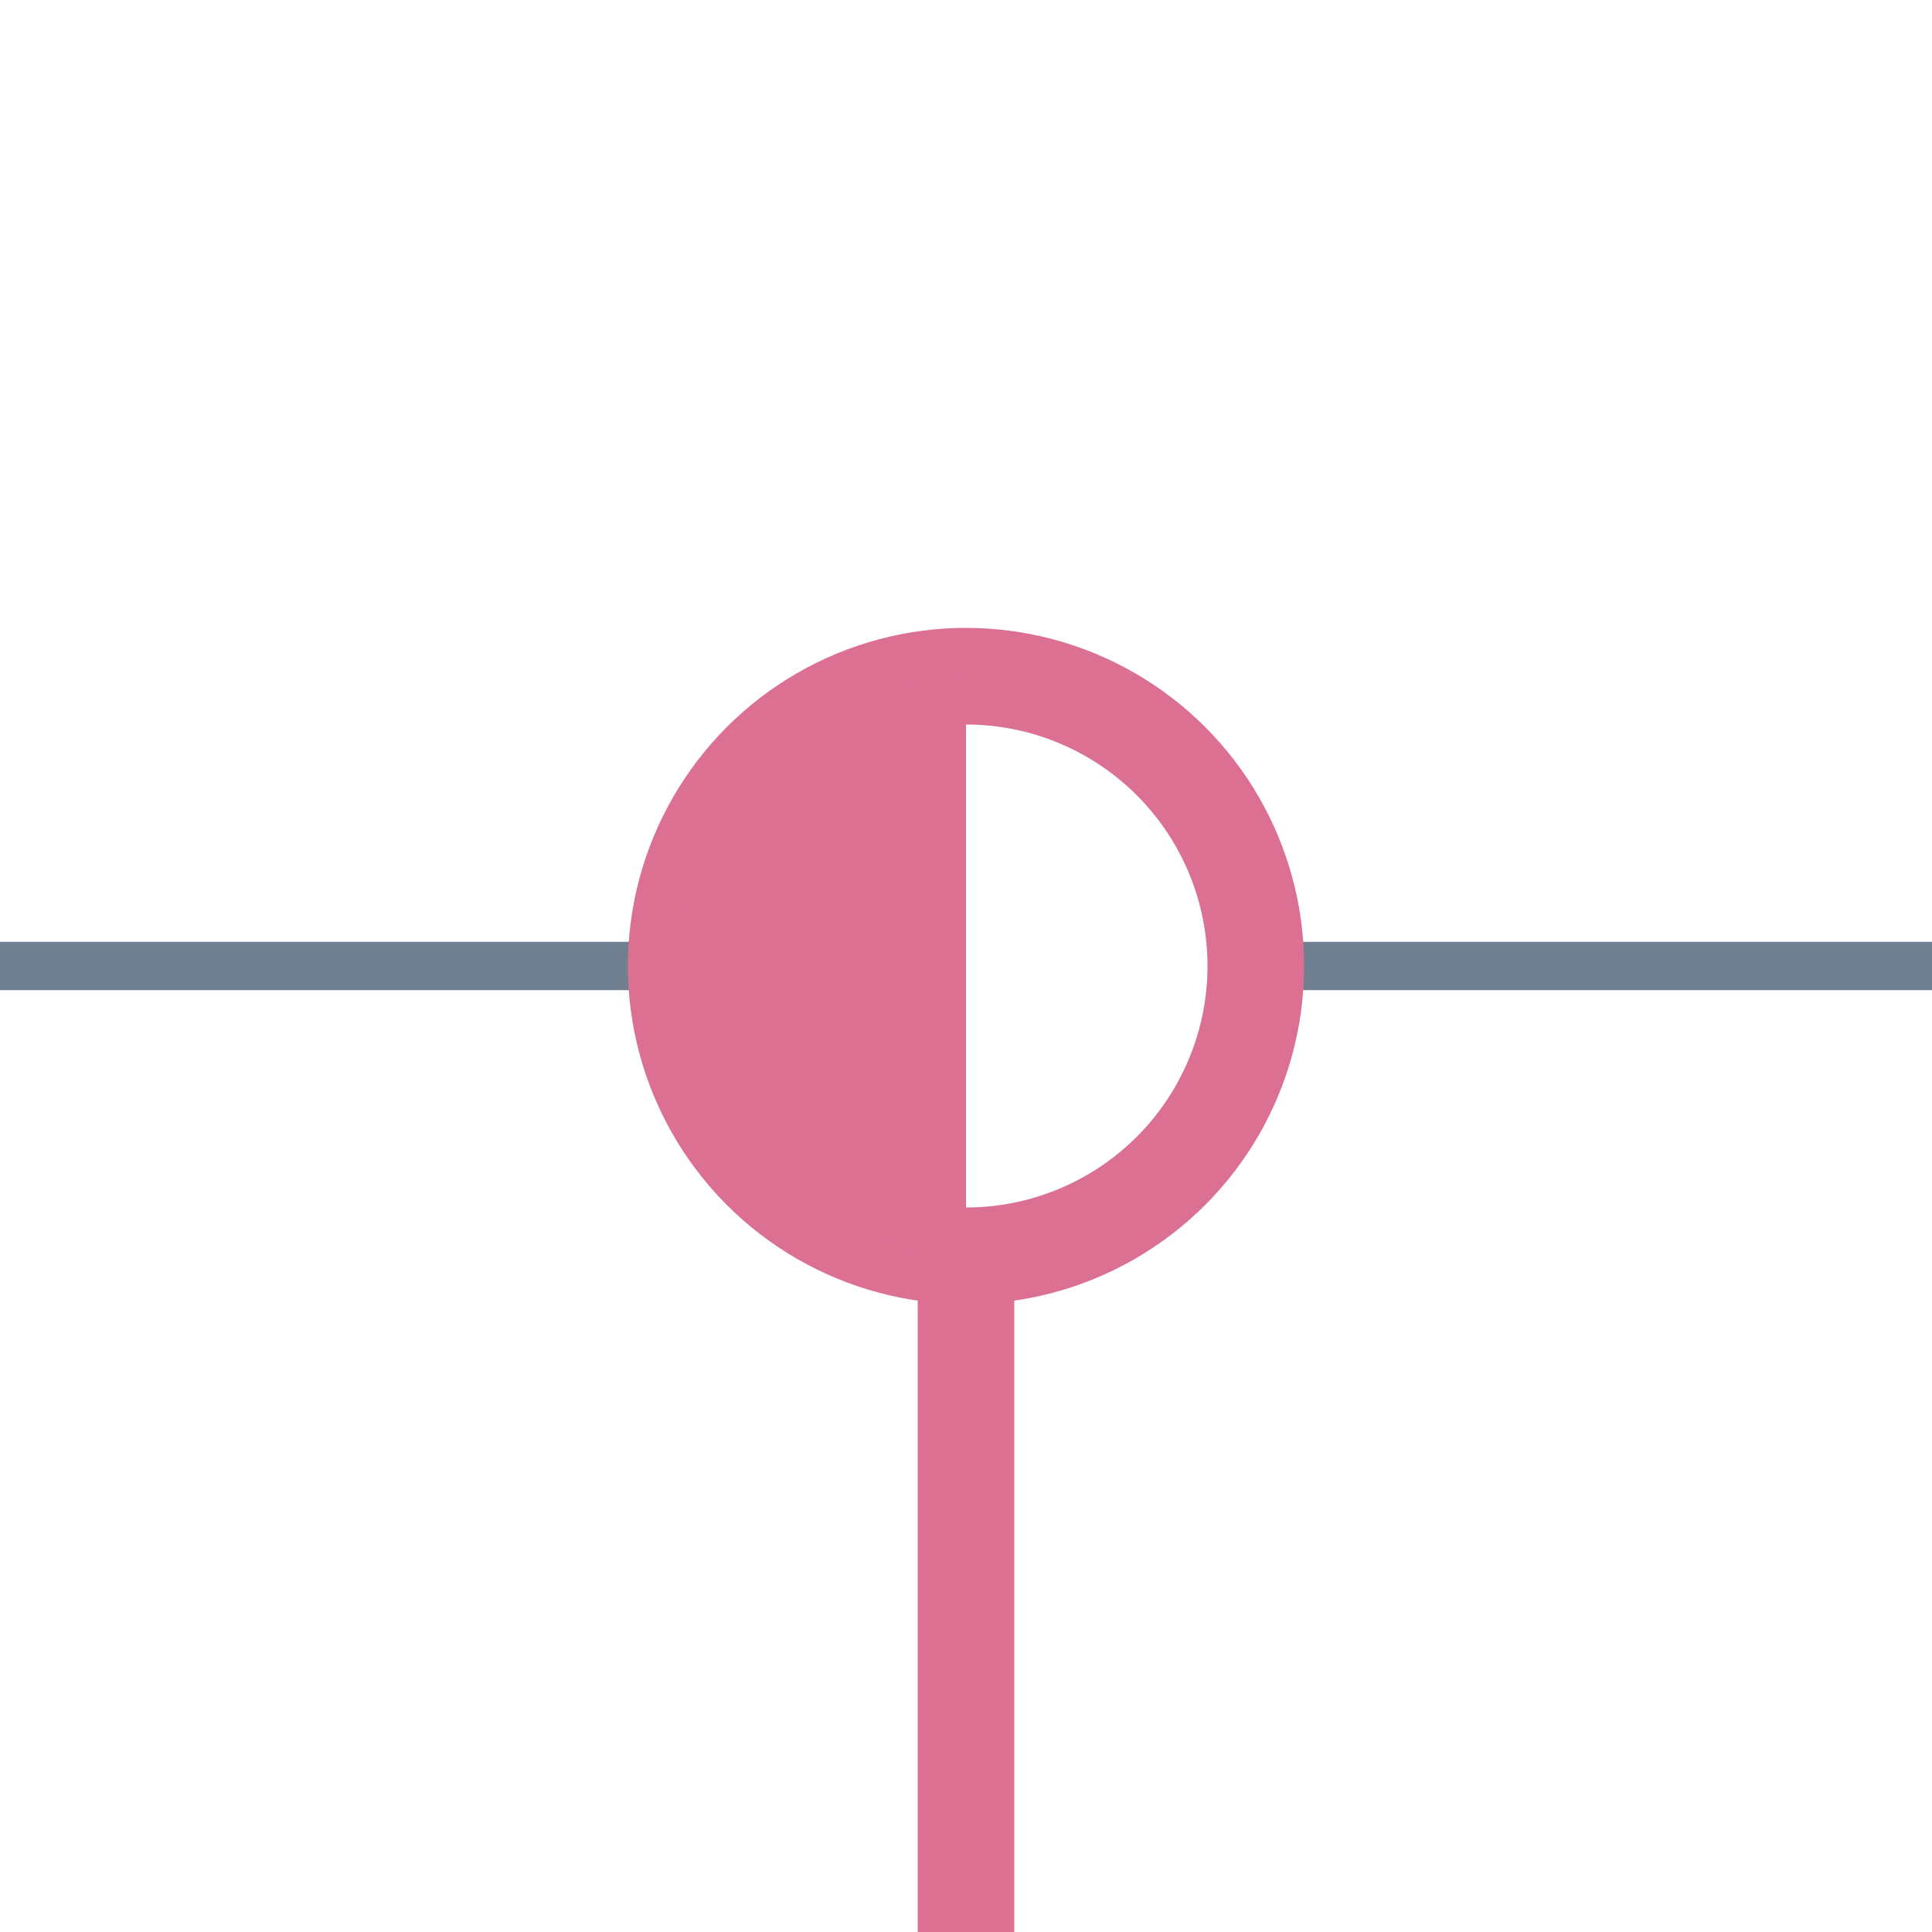 <?xml version="1.0" encoding="utf-8"?>
<svg width="40" height="40" xmlns="http://www.w3.org/2000/svg">
  <g>
    <line x1="26" y1="20" x2="40" y2="20" style="stroke:slategray;stroke-width:1" />
    <line x1="0" y1="20" x2="14" y2="20" style="stroke:slategray;stroke-width:1" />
    <circle cx="20" cy="20" r="6" style="stroke:palevioletred;stroke-width:2;" fill="transparent" />
    <path d="M20 14 A6,6 0 0,0 20 26" style="stroke:palevioletred; stroke-width:0.1;" fill="palevioletred" />
    <line x1="20" y1="26" x2="20" y2="40" style="stroke:palevioletred;stroke-width:2;" />
  </g>
</svg>